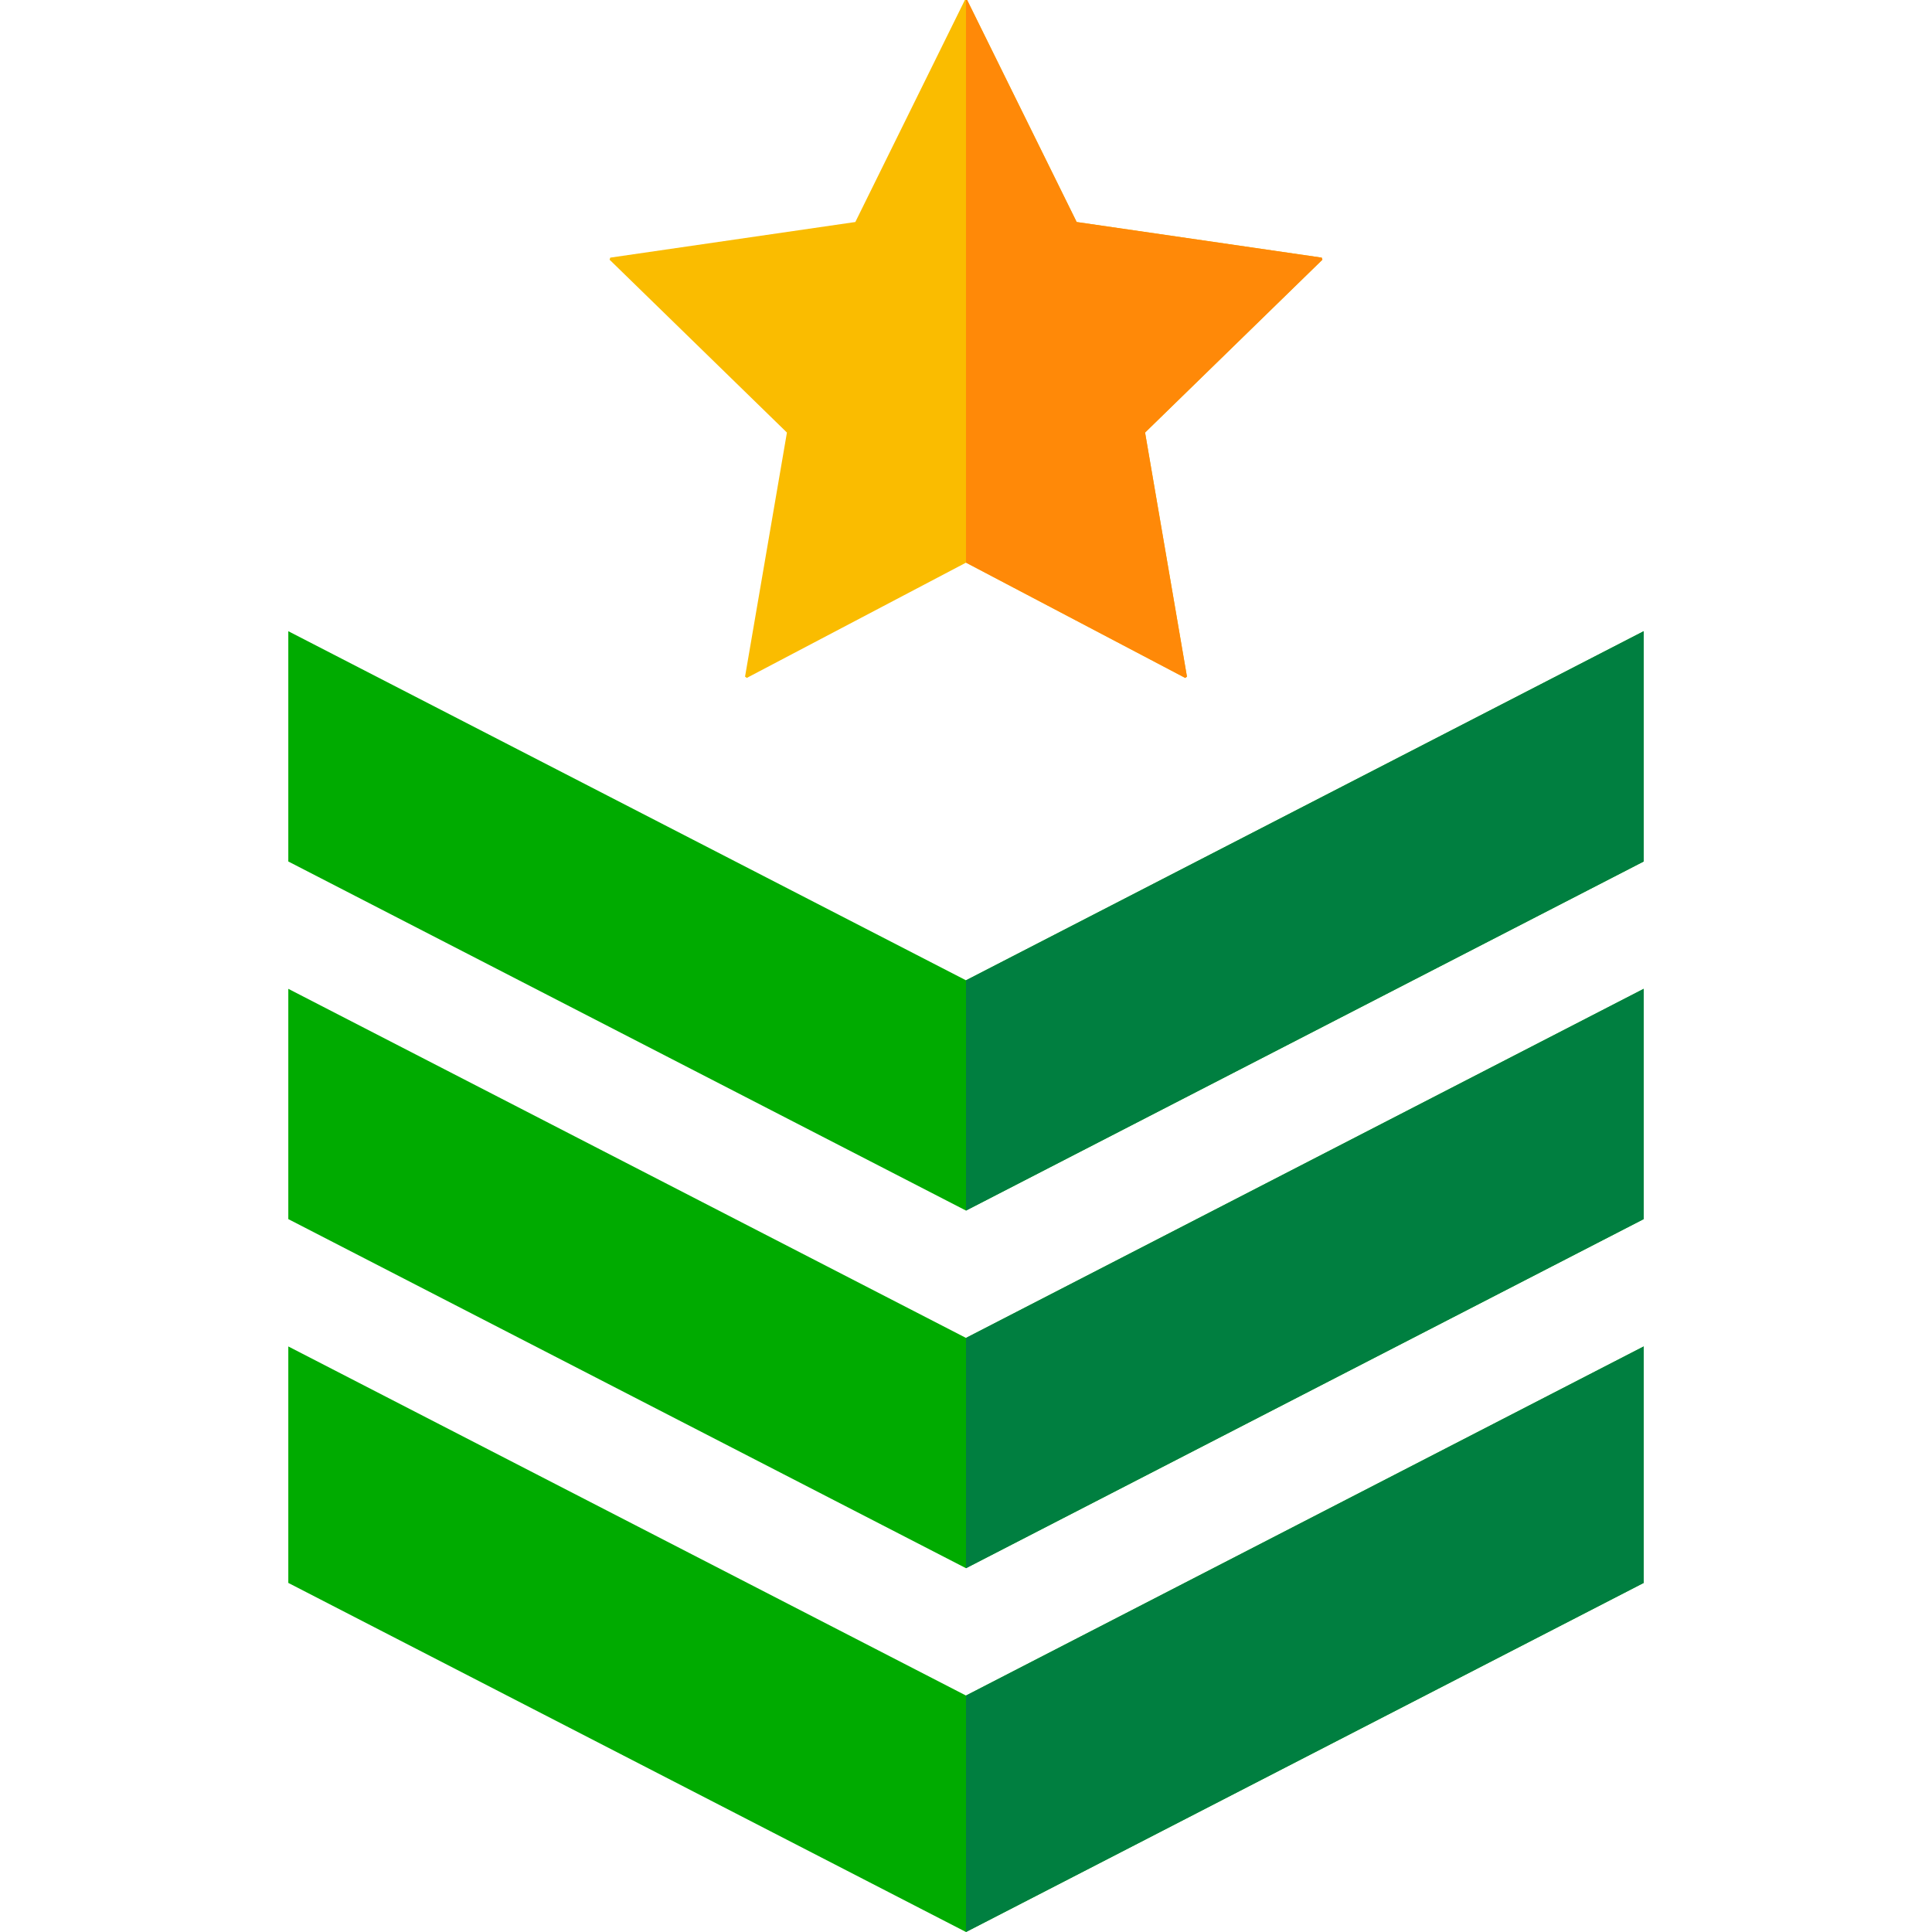 <svg xmlns="http://www.w3.org/2000/svg" version="1.1" xmlns:xlink="http://www.w3.org/1999/xlink" width="512" height="512" x="0" y="0" viewBox="0 0 512.04 512.04" style="enable-background:new 0 0 512 512" xml:space="preserve" class=""><g><path fill="#fabc00" d="m303.48 114.64 11.1 64.69-.46.34-58.1-30.55-58.1 30.55-.46-.34 11.1-64.69-47-45.81.18-.55 64.95-9.44L255.72 0h.6l29.03 58.84 64.95 9.44.18.55z" opacity="1" data-original="#fabc00"></path><g fill="#00ab00"><path d="M435.63 262.07v61.03l-179.61 92.52L76.41 323.1v-61.03l179.61 92.52z" fill="#00ab00" opacity="1" data-original="#00ab00"></path><path d="M435.63 356.85v62.67l-179.61 92.52-179.61-92.52v-62.67l179.61 92.52zM435.63 167.29v61.03l-179.61 92.52-179.61-92.52v-61.03l179.61 92.52z" fill="#00ab00" opacity="1" data-original="#00ab00"></path></g><path fill="#ff8908" d="m314.12 179.67-58.1-30.55V0h.3l29.03 58.84 64.95 9.44.18.55-47 45.81 11.1 64.69z" opacity="1" data-original="#ff8908"></path><path fill="#007f40" d="M435.63 167.29v61.03l-179.61 92.52v-61.03zM256.02 354.59l179.61-92.52v61.03l-179.61 92.52zM256.02 449.37l179.61-92.52v62.67l-179.61 92.52z" opacity="1" data-original="#007f40" class=""></path></g></svg>